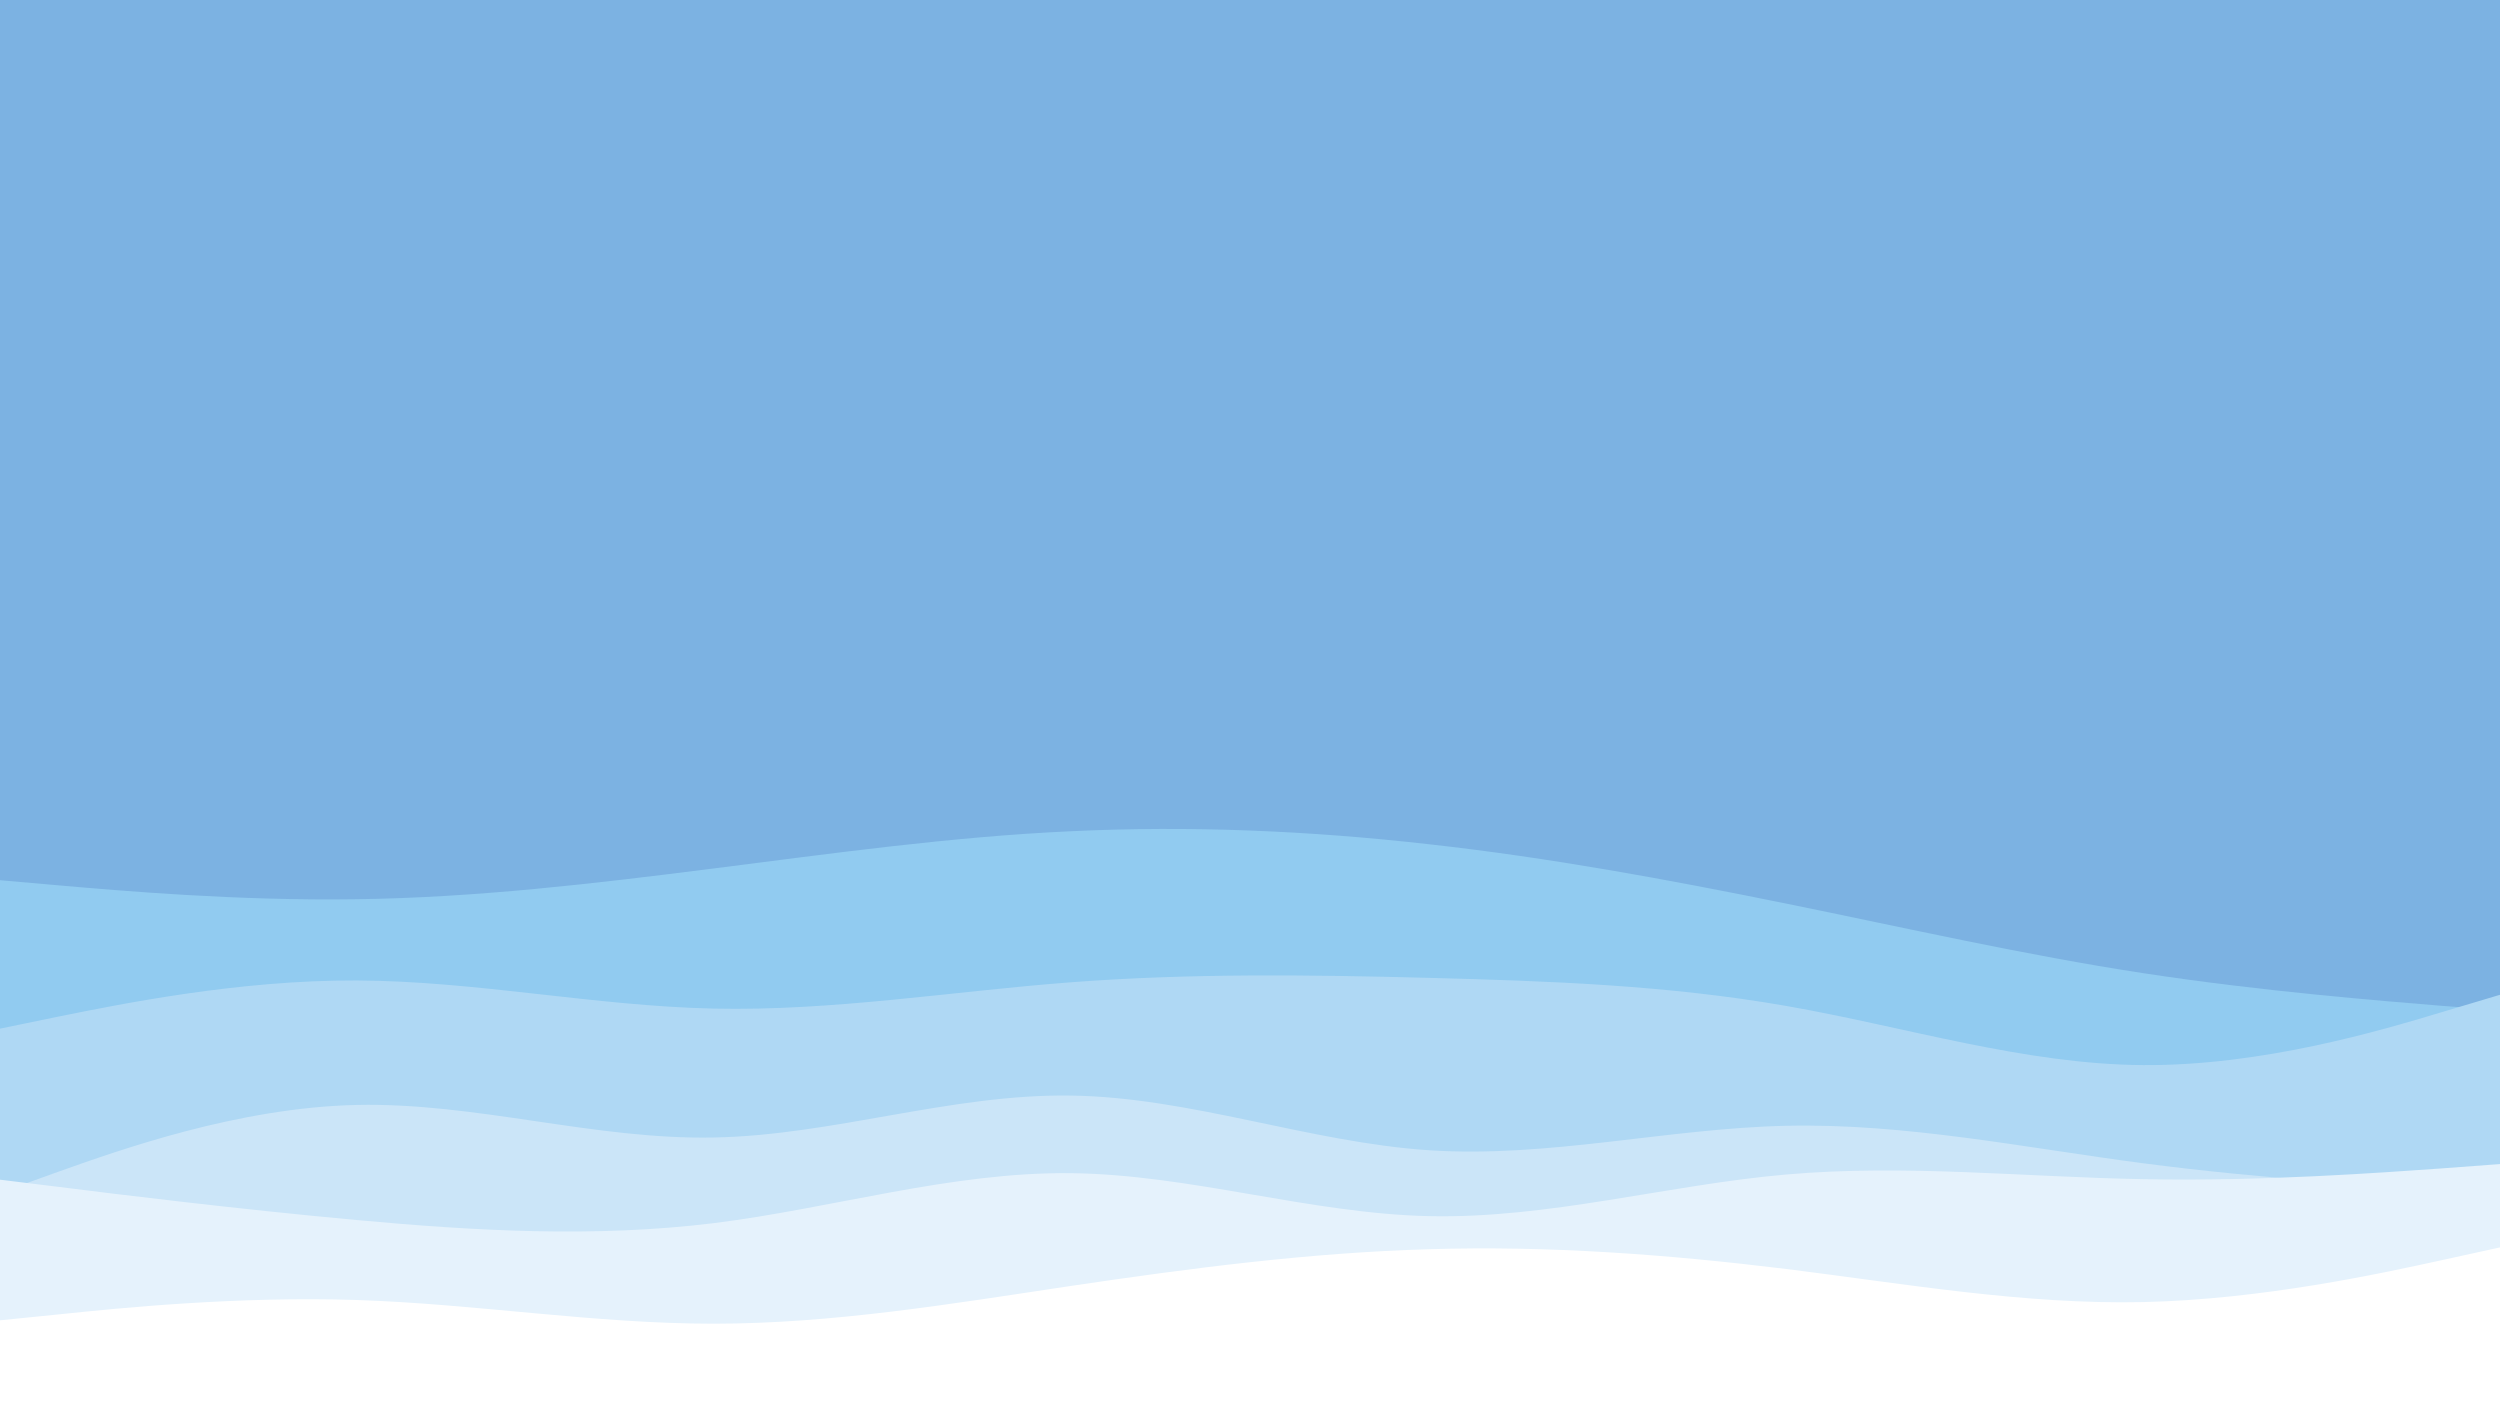 <svg id="visual" viewBox="0 0 960 540" width="960" height="540" xmlns="http://www.w3.org/2000/svg" xmlns:xlink="http://www.w3.org/1999/xlink" version="1.1"><rect x="0" y="0" width="960" height="540" fill="#7cb2e2"></rect><path d="M0 338L22.8 340C45.7 342 91.3 346 137 345.3C182.7 344.7 228.3 339.3 274 333.5C319.7 327.7 365.3 321.3 411.2 319.2C457 317 503 319 548.8 324.2C594.7 329.3 640.3 337.7 686 347C731.7 356.3 777.3 366.7 823 373.7C868.7 380.7 914.3 384.3 937.2 386.2L960 388L960 541L937.2 541C914.3 541 868.7 541 823 541C777.3 541 731.7 541 686 541C640.3 541 594.7 541 548.8 541C503 541 457 541 411.2 541C365.3 541 319.7 541 274 541C228.3 541 182.7 541 137 541C91.3 541 45.7 541 22.8 541L0 541Z" fill="#91cbf0"></path><path d="M0 395L22.8 390.3C45.7 385.7 91.3 376.3 137 376.5C182.7 376.7 228.3 386.3 274 387.3C319.7 388.3 365.3 380.7 411.2 377.2C457 373.7 503 374.3 548.8 375.5C594.7 376.7 640.3 378.3 686 386.3C731.7 394.3 777.3 408.7 823 409C868.7 409.3 914.3 395.7 937.2 388.8L960 382L960 541L937.2 541C914.3 541 868.7 541 823 541C777.3 541 731.7 541 686 541C640.3 541 594.7 541 548.8 541C503 541 457 541 411.2 541C365.3 541 319.7 541 274 541C228.3 541 182.7 541 137 541C91.3 541 45.7 541 22.8 541L0 541Z" fill="#afd8f4"></path><path d="M0 458L22.8 449.8C45.7 441.7 91.3 425.3 137 424.3C182.7 423.3 228.3 437.7 274 436.8C319.7 436 365.3 420 411.2 420.7C457 421.3 503 438.7 548.8 441.7C594.7 444.7 640.3 433.3 686 432.3C731.7 431.3 777.3 440.7 823 446.7C868.7 452.7 914.3 455.3 937.2 456.7L960 458L960 541L937.2 541C914.3 541 868.7 541 823 541C777.3 541 731.7 541 686 541C640.3 541 594.7 541 548.8 541C503 541 457 541 411.2 541C365.3 541 319.7 541 274 541C228.3 541 182.7 541 137 541C91.3 541 45.7 541 22.8 541L0 541Z" fill="#cbe5f8"></path><path d="M0 453L22.8 455.8C45.7 458.7 91.3 464.3 137 468.5C182.7 472.7 228.3 475.3 274 469.7C319.7 464 365.3 450 411.2 450.5C457 451 503 466 548.8 467C594.7 468 640.3 455 686 451C731.7 447 777.3 452 823 452.8C868.7 453.7 914.3 450.3 937.2 448.7L960 447L960 541L937.2 541C914.3 541 868.7 541 823 541C777.3 541 731.7 541 686 541C640.3 541 594.7 541 548.8 541C503 541 457 541 411.2 541C365.3 541 319.7 541 274 541C228.3 541 182.7 541 137 541C91.3 541 45.7 541 22.8 541L0 541Z" fill="#e5f2fc"></path><path d="M0 507L22.8 504.7C45.7 502.3 91.3 497.7 137 499.2C182.7 500.7 228.3 508.3 274 508.3C319.7 508.3 365.3 500.7 411.2 493.8C457 487 503 481 548.8 479.7C594.7 478.3 640.3 481.7 686 487.3C731.7 493 777.3 501 823 500C868.7 499 914.3 489 937.2 484L960 479L960 541L937.2 541C914.3 541 868.7 541 823 541C777.3 541 731.7 541 686 541C640.3 541 594.7 541 548.8 541C503 541 457 541 411.2 541C365.3 541 319.7 541 274 541C228.3 541 182.7 541 137 541C91.3 541 45.7 541 22.8 541L0 541Z" fill="#ffffff"></path></svg>
